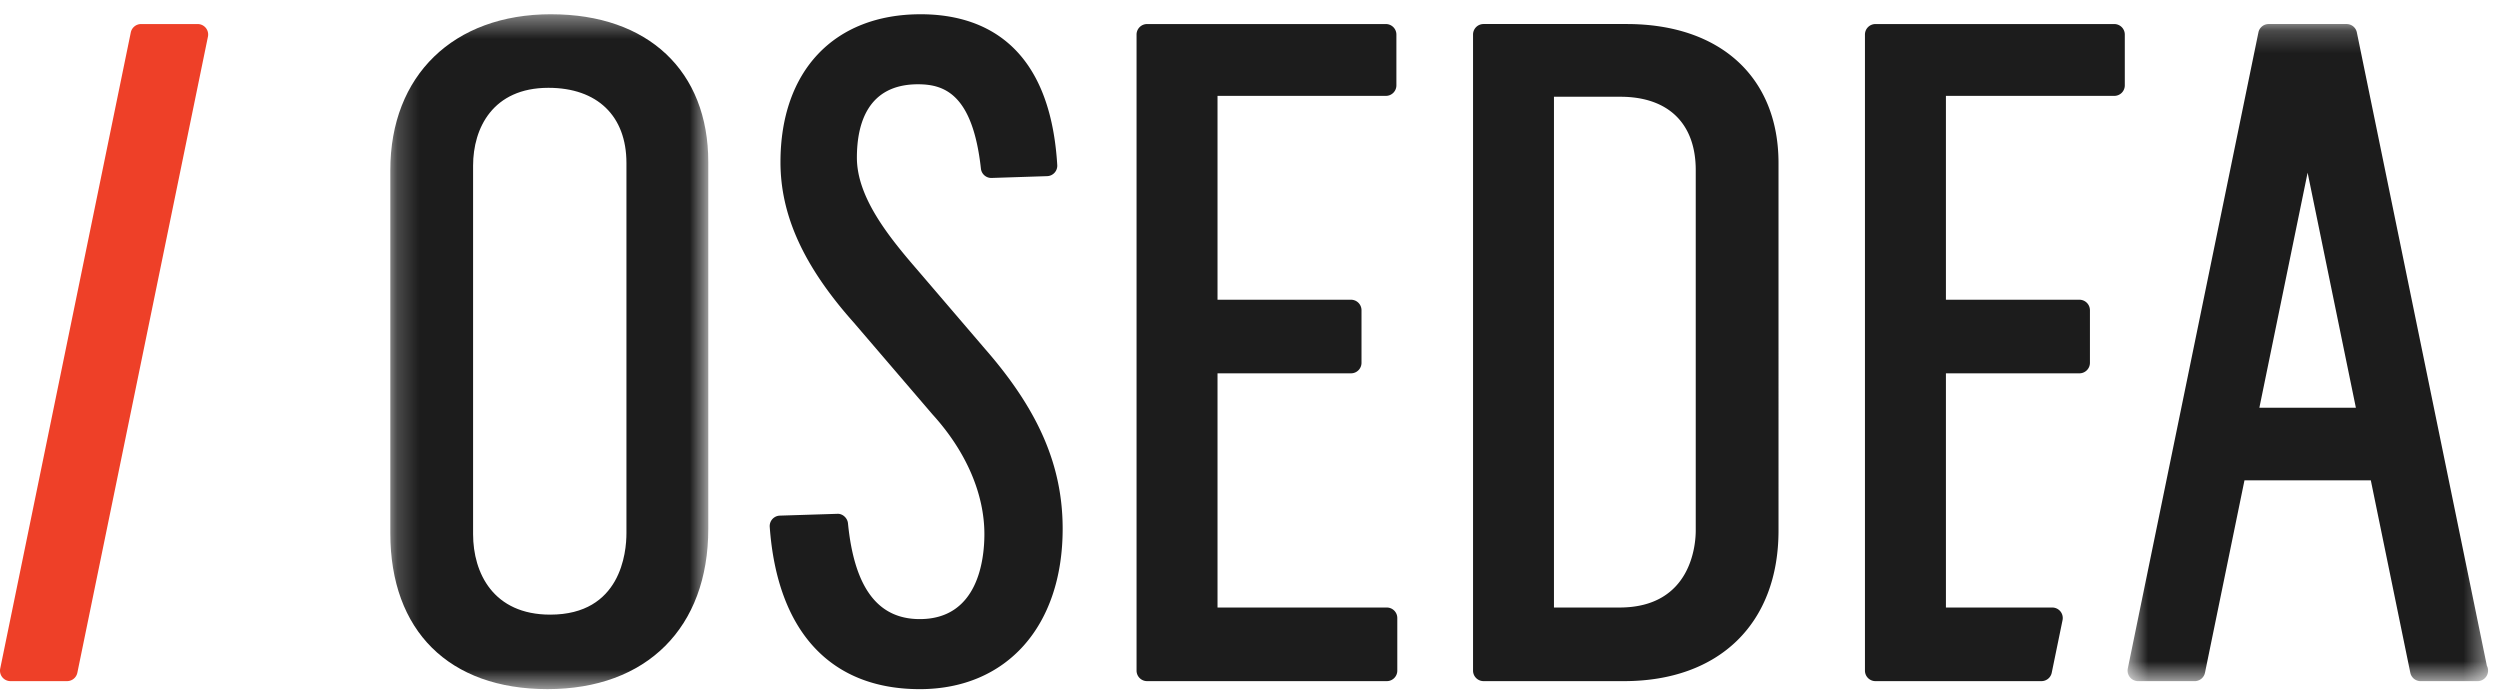 <svg width="111" height="31" viewBox="0 0 111 31" xmlns="http://www.w3.org/2000/svg" xmlns:xlink="http://www.w3.org/1999/xlink"><title>Group 18</title><defs><path id="a" d="M14.322.402H.204v29.965h14.118V.402z"/><path id="c" d="M16.597 29.38V.203H.59V29.38h16.006z"/></defs><g fill="none" fill-rule="evenodd"><path d="M8.776 1.068H6.265a.467.467 0 0 0-.458.372L.01 29.682a.464.464 0 0 0 .457.56h2.51a.468.468 0 0 0 .458-.374L9.233 1.626a.465.465 0 0 0-.457-.558" fill="#EE4028"/><g transform="translate(17.126 .23)"><mask id="b" fill="#fff"><use xlink:href="#a"/></mask><path d="M3.879 7.127c0-1.672.878-3.458 3.345-3.458 2.17 0 3.464 1.248 3.464 3.338v16.439c0 .848-.243 3.614-3.384 3.614-2.526 0-3.425-1.846-3.425-3.575V7.127zM7.344.402C3.006.402.204 3.118.204 7.323v16.123c0 4.334 2.609 6.921 6.98 6.921 4.403 0 7.138-2.727 7.138-7.12V6.968c0-4.05-2.674-6.565-6.978-6.565z" fill="#1C1C1C" mask="url(#b)"/></g><path d="M40.715 11.964C39.424 10.474 38.046 8.74 38.046 7c0-1.486.47-3.258 2.712-3.258 1.177 0 2.43.444 2.795 3.745a.463.463 0 0 0 .478.414l2.46-.08a.46.46 0 0 0 .33-.151.462.462 0 0 0 .121-.341C46.608 1.794 43.458.633 40.877.633c-3.84 0-6.224 2.514-6.224 6.565 0 2.367 1.034 4.63 3.248 7.116l3.506 4.09c1.483 1.63 2.3 3.516 2.3 5.312 0 1.134-.28 3.772-2.869 3.772-1.863 0-2.906-1.391-3.188-4.254-.025-.243-.248-.438-.48-.42l-2.542.08a.465.465 0 0 0-.452.5c.336 4.645 2.702 7.204 6.662 7.204 3.854 0 6.344-2.793 6.344-7.12 0-2.793-1.063-5.258-3.447-7.987l-3.02-3.527zM61.574 26.974h-7.516V16.576h5.927a.467.467 0 0 0 .466-.466v-2.336a.467.467 0 0 0-.466-.466h-5.927V4.257h7.476A.467.467 0 0 0 62 3.79V1.533a.467.467 0 0 0-.466-.465H50.93a.467.467 0 0 0-.467.465v28.243c0 .257.21.466.467.466h10.644a.466.466 0 0 0 .466-.466V27.44a.466.466 0 0 0-.466-.466M68.996 4.296h2.95c2.126 0 3.345 1.188 3.345 3.257v16.004c0 .572-.164 3.417-3.386 3.417h-2.909V4.296zm3.227-3.229H65.87a.467.467 0 0 0-.467.467v28.242c0 .257.21.466.467.466h6.234c4.233 0 6.862-2.56 6.862-6.685V7.237c0-3.805-2.583-6.17-6.742-6.17zM93.873 1.068H83.27a.466.466 0 0 0-.466.465v28.243c0 .257.208.466.466.466h7.37a.466.466 0 0 0 .457-.372l.48-2.336a.466.466 0 0 0-.458-.56h-4.72V16.576h5.927a.467.467 0 0 0 .467-.466v-2.336a.467.467 0 0 0-.467-.466h-5.927V4.257h7.475a.466.466 0 0 0 .467-.466V1.533a.466.466 0 0 0-.467-.465" fill="#1C1C1C"/><g transform="translate(93.874 .863)"><mask id="d" fill="#fff"><use xlink:href="#c"/></mask><path d="M6.442 17.24L8.584 6.804l2.143 10.436H6.442zm10.1 11.453L10.77.576a.465.465 0 0 0-.457-.372H6.857A.464.464 0 0 0 6.4.576L.6 28.82a.467.467 0 0 0 .458.56H3.57a.466.466 0 0 0 .457-.373l1.754-8.544h5.609l1.754 8.544a.467.467 0 0 0 .457.373H16.13a.467.467 0 0 0 .412-.686z" fill="#1C1C1C" mask="url(#d)"/></g></g></svg>